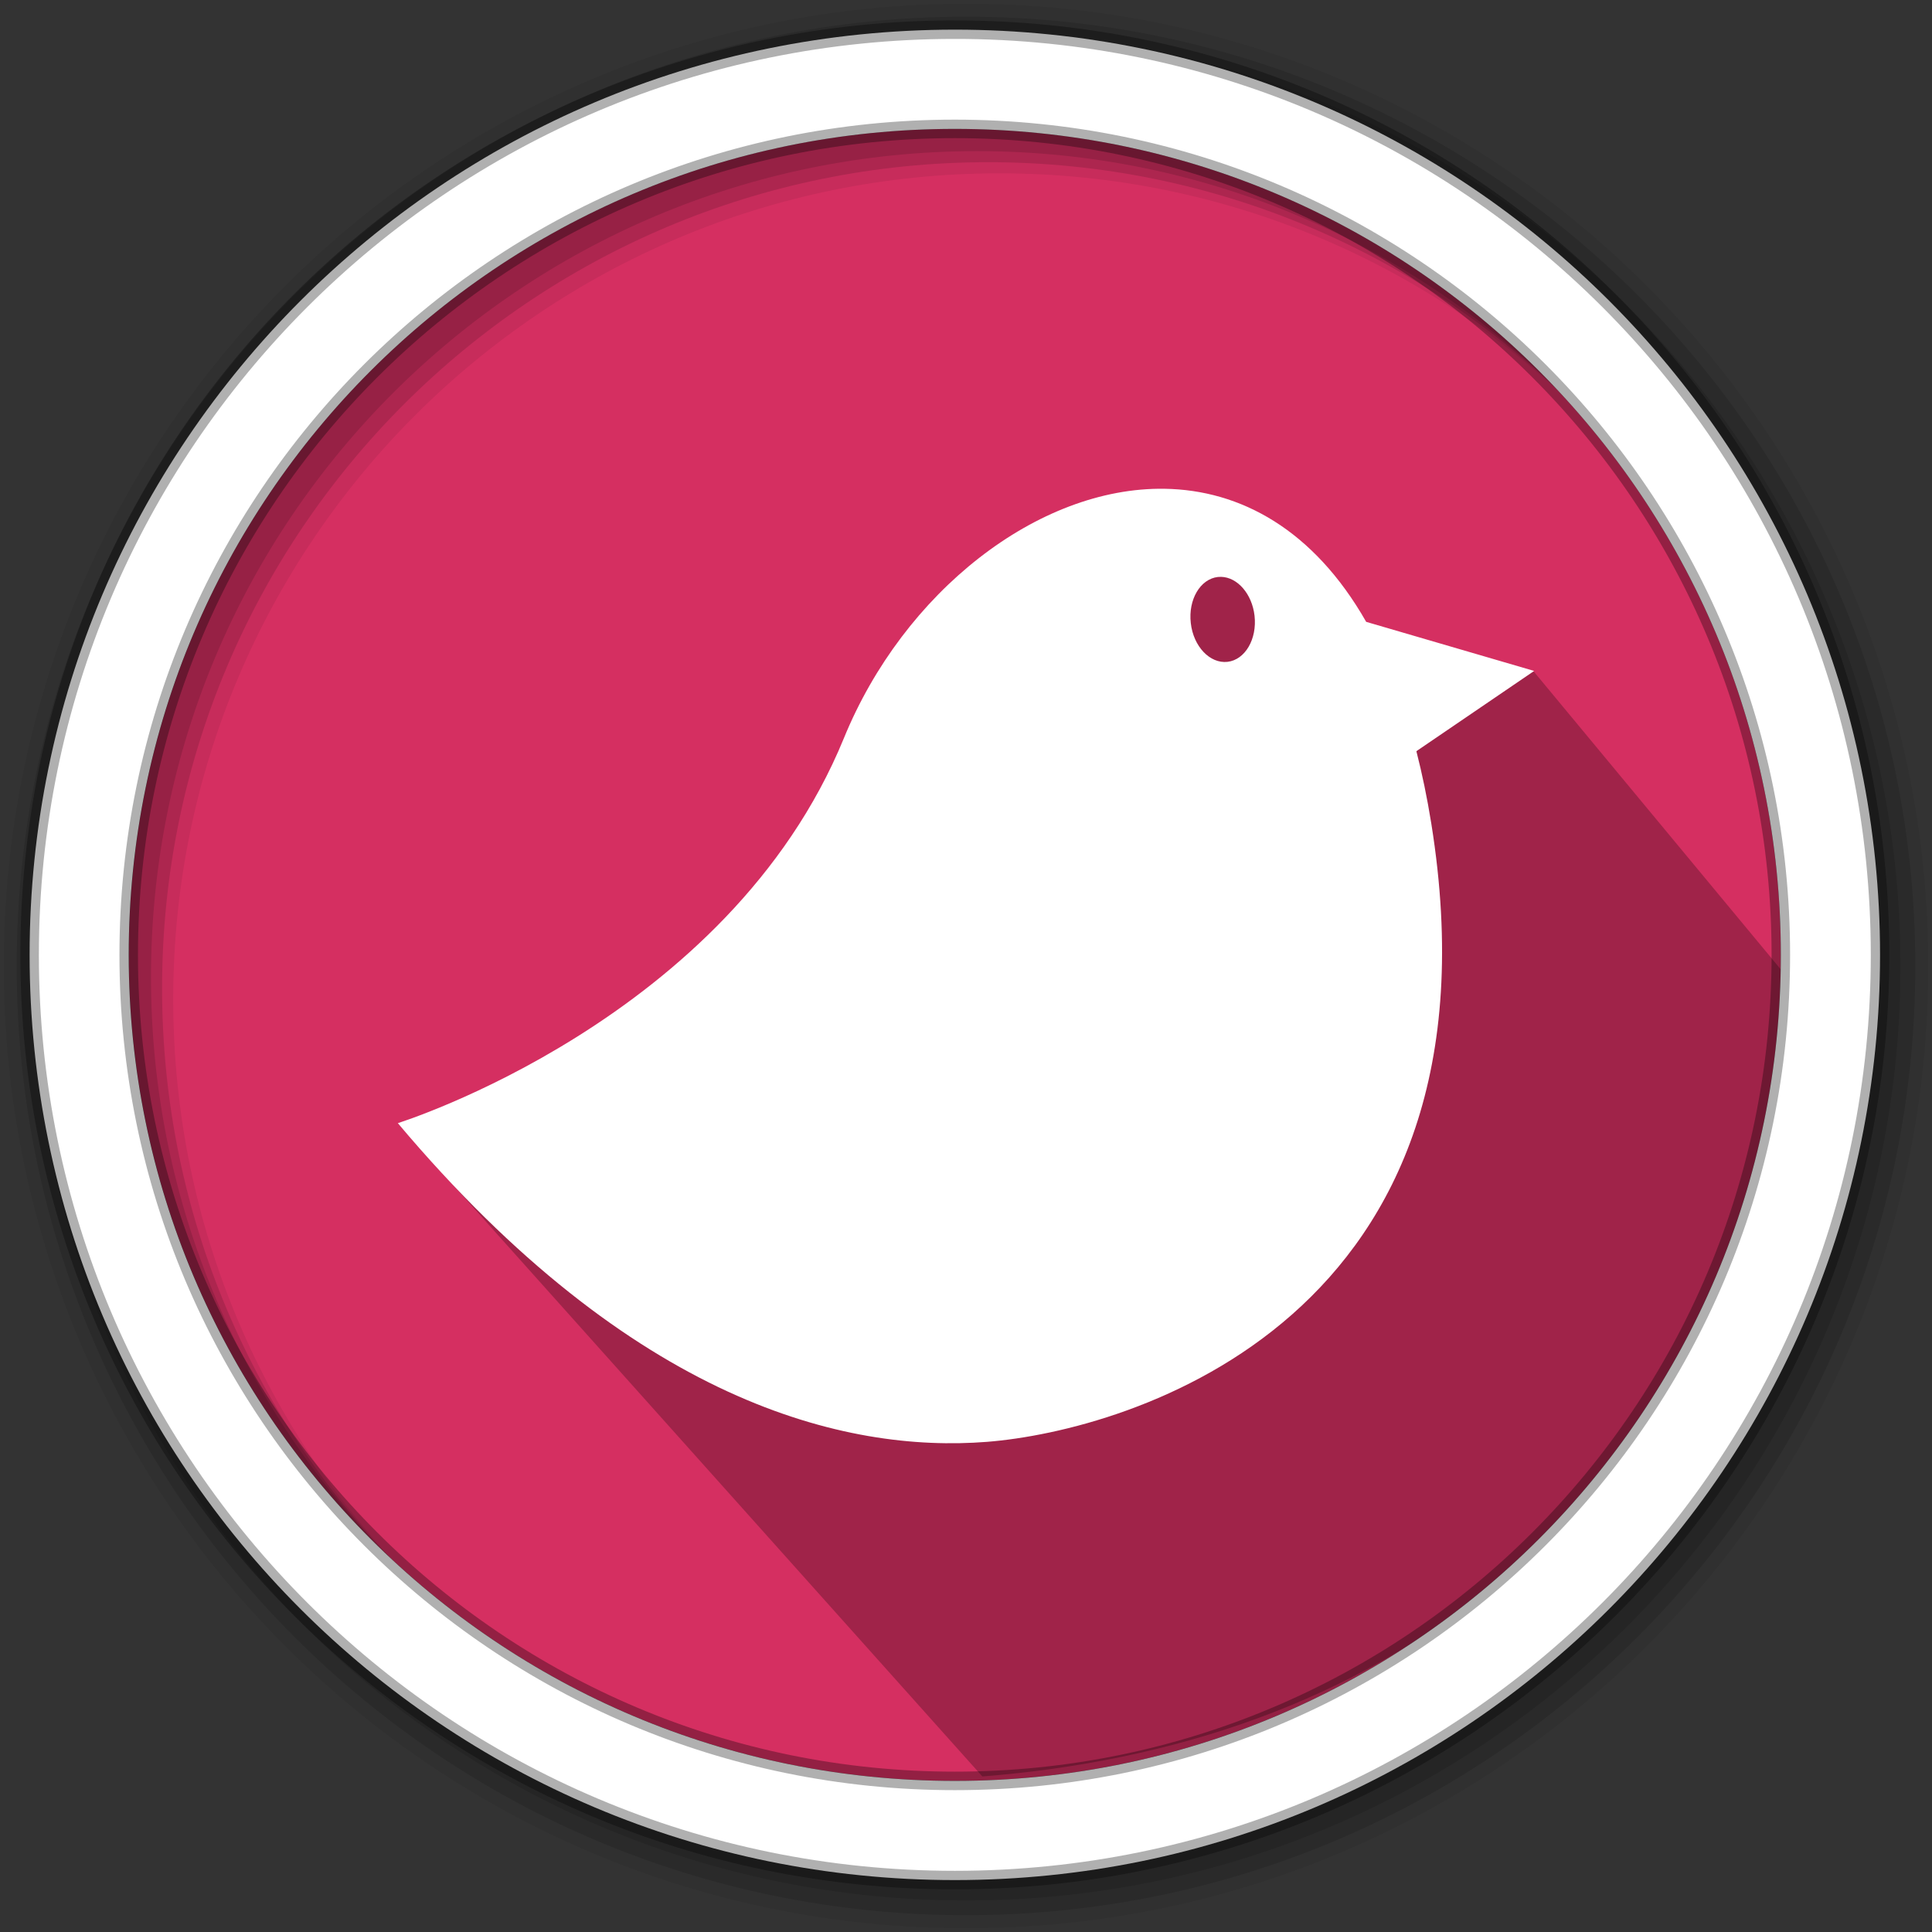 <svg xmlns="http://www.w3.org/2000/svg" height="512" width="512"><rect width="100%" height="100%" fill="#333333" stroke="none"/><path d="M471.94 253.043c0 120.896-98.004 218.905-218.904 218.905-120.896 0-218.905-98.005-218.905-218.905 0-120.895 98.006-218.904 218.906-218.904 120.895 0 218.904 98.003 218.904 218.903" fill="#d52f61" fill-rule="evenodd"/><path d="M406.305 177.773l69.674 84.017c-20.827 146.663-116.247 201.18-215.64 208.99L105.43 297.642l122.367-15.608L258.17 173.56l65.084-39.052 39.05 34.712z" opacity=".25" fill-rule="evenodd"/><path d="M308.61 129.53c-33.534-.508-69.115 27.315-84.965 66.083-30.593 74.76-118.22 102.032-118.22 102.032 62.36 74.04 118.61 87.41 156.13 84.46 37.535-2.97 138.84-32.426 117.75-163.88-1.097-6.835-2.427-13.2-3.95-19.16l.004.005 31.21-21.265-44.515-13.01c-13.943-24.458-33.325-34.96-53.446-35.266zm15.003 23.343c4.334.113 8.19 4.503 8.856 10.316.694 6.2-2.505 11.665-7.165 12.206-4.677.52-9.042-4.09-9.733-10.28-.71-6.203 2.49-11.667 7.168-12.208.293-.03.584-.043.873-.035z" fill="#fff"/><g fill-rule="evenodd"><path d="M256 1C115.17 1 1 115.17 1 256c0 140.83 114.17 255 255 255 140.83 0 255-114.17 255-255C511 115.17 396.83 1 256 1m8.827 44.93c120.9 0 218.9 98 218.9 218.9s-98 218.9-218.9 218.9-218.93-98-218.93-218.9 98.03-218.9 218.93-218.9" fill-opacity=".067"/><g fill-opacity=".129"><path d="M256 4.43C117.06 4.43 4.43 117.06 4.43 256S117.06 507.54 256 507.54 507.57 394.94 507.57 256 394.94 4.43 256 4.43m5.885 38.556c120.9 0 218.9 98 218.9 218.9s-98 218.9-218.9 218.9-218.93-98-218.93-218.9 98.03-218.9 218.93-218.9"/><path d="M256 8.36C119.23 8.36 8.36 119.23 8.36 256c0 136.77 110.87 247.64 247.64 247.64 136.77 0 247.64-110.87 247.64-247.64C503.64 119.23 392.77 8.36 256 8.36m2.942 31.69c120.9 0 218.9 98 218.9 218.9s-98 218.9-218.9 218.9-218.93-98-218.93-218.9 98.03-218.9 218.93-218.9"/></g><path d="M253.04 7.86C117.62 7.86 7.85 117.64 7.85 253.05c0 135.42 109.78 245.19 245.19 245.19 135.42 0 245.19-109.78 245.19-245.19 0-135.42-109.78-245.19-245.19-245.19zm0 26.297c120.9 0 218.9 98 218.9 218.9s-98 218.9-218.9 218.9-218.93-98-218.93-218.9 98.03-218.9 218.93-218.9z" fill="#fff" stroke="#000" stroke-width="4.904" stroke-opacity=".31"/></g></svg>